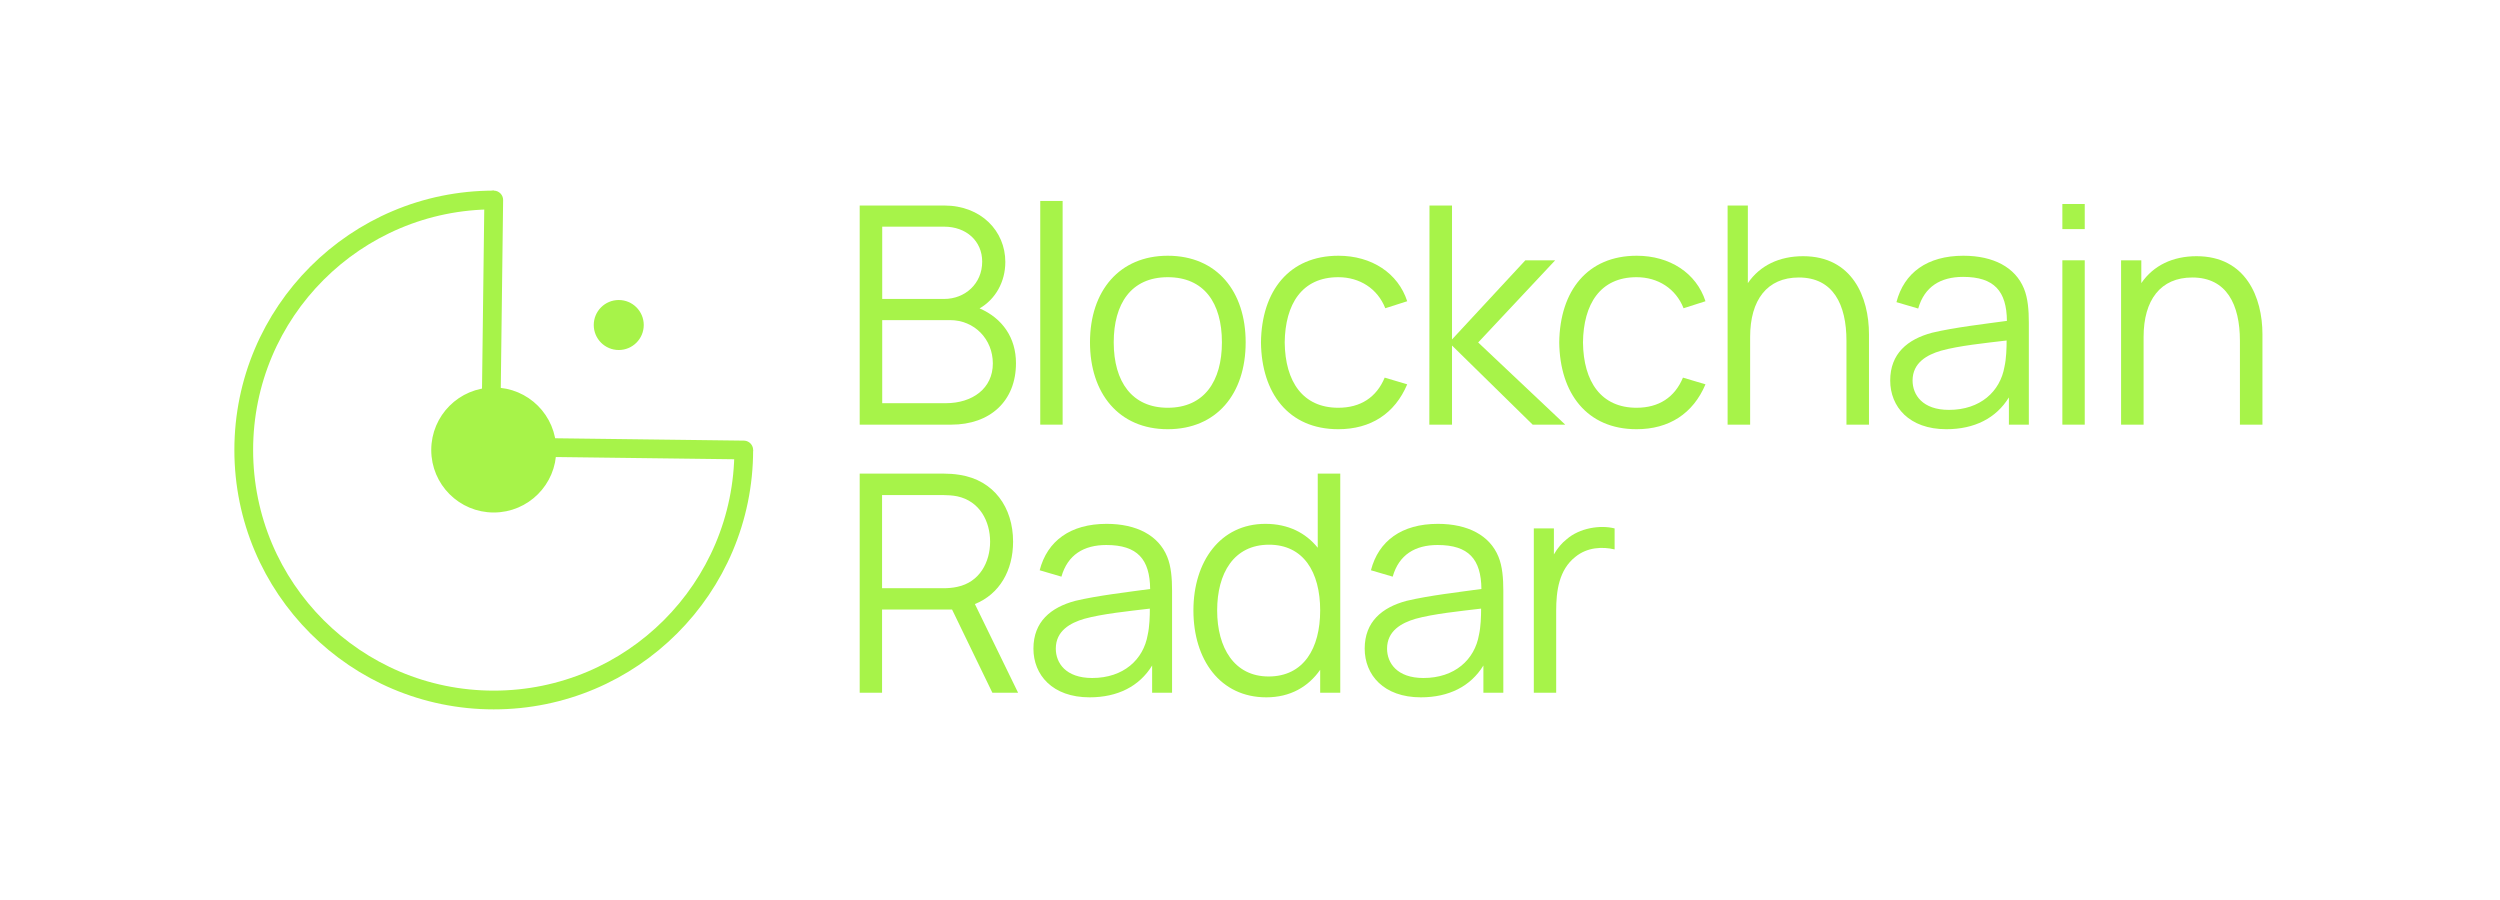 <svg width="400" height="144" viewBox="0 0 400 144" fill="none" xmlns="http://www.w3.org/2000/svg">
<path d="M156.737 49.342C160.389 50.925 162.556 54.041 162.556 58.107C162.556 64.194 158.392 67.944 152.208 67.944H137.551V32.883H151.088C156.956 32.883 160.852 36.949 160.852 41.916C160.852 45.105 159.269 47.881 156.737 49.342ZM151.064 36.267H141.154V47.832H151.064C154.424 47.832 157.151 45.373 157.151 41.867C157.151 38.556 154.594 36.267 151.064 36.267ZM141.154 64.511H151.332C155.592 64.511 158.855 62.149 158.855 58.156C158.855 54.285 155.933 51.217 151.989 51.217H141.154V64.511Z" fill="#A7F349"/>
<path d="M170.02 67.944H166.441V32.152H170.02V67.944Z" fill="#A7F349"/>
<path d="M186.839 68.674C178.999 68.674 174.398 62.928 174.398 54.772C174.398 46.493 179.146 40.918 186.839 40.918C194.728 40.918 199.306 46.639 199.306 54.772C199.306 63.05 194.631 68.674 186.839 68.674ZM186.839 65.241C192.683 65.241 195.507 60.98 195.507 54.772C195.507 48.441 192.634 44.351 186.839 44.351C180.947 44.351 178.196 48.636 178.196 54.772C178.196 61.102 181.142 65.241 186.839 65.241Z" fill="#A7F349"/>
<path d="M214.123 68.674C206.162 68.674 201.852 62.904 201.755 54.796C201.852 46.518 206.283 40.918 214.148 40.918C219.456 40.918 223.692 43.693 225.153 48.198L221.647 49.318C220.405 46.177 217.557 44.351 214.123 44.351C208.304 44.351 205.626 48.66 205.553 54.796C205.626 61.102 208.475 65.241 214.123 65.241C217.678 65.241 220.235 63.585 221.55 60.42L225.153 61.492C223.181 66.166 219.334 68.674 214.123 68.674Z" fill="#A7F349"/>
<path d="M232.322 67.944H228.694L228.718 32.883H232.322V54.309L244.057 41.648H248.829L236.509 54.796L250.436 67.944H245.226L232.322 55.283V67.944Z" fill="#A7F349"/>
<path d="M261.847 68.674C253.885 68.674 249.576 62.904 249.478 54.796C249.576 46.518 254.007 40.918 261.871 40.918C267.179 40.918 271.416 43.693 272.877 48.198L269.371 49.318C268.129 46.177 265.28 44.351 261.847 44.351C256.028 44.351 253.35 48.66 253.277 54.796C253.35 61.102 256.198 65.241 261.847 65.241C265.402 65.241 267.958 63.585 269.273 60.42L272.877 61.492C270.904 66.166 267.058 68.674 261.847 68.674Z" fill="#A7F349"/>
<path d="M288.494 40.991C296.383 40.991 299.037 47.565 299.037 53.481V67.944H295.433V54.528C295.433 48.733 293.315 44.399 287.812 44.399C282.748 44.399 280.021 47.978 280.021 53.919V67.944H276.417V32.883H279.656V45.3C281.603 42.452 284.72 40.991 288.494 40.991Z" fill="#A7F349"/>
<path d="M323.835 46.177C324.468 47.711 324.614 49.658 324.614 51.606V67.944H321.424V63.585C319.379 66.921 315.897 68.674 311.417 68.674C305.452 68.674 302.433 65.071 302.433 60.883C302.433 56.573 305.209 54.285 309.129 53.238C312.683 52.385 317.602 51.825 321.108 51.338C321.059 46.591 319.087 44.302 314.096 44.302C310.492 44.302 307.911 45.86 306.913 49.366L303.431 48.344C304.649 43.645 308.35 40.918 314.144 40.918C318.941 40.918 322.447 42.768 323.835 46.177ZM311.831 65.582C316.847 65.582 320.036 62.636 320.718 58.667C321.01 57.377 321.059 55.672 321.059 54.479C317.602 54.893 313.463 55.307 310.565 56.111C308.325 56.768 306.012 58.034 306.012 60.883C306.012 63.172 307.595 65.582 311.831 65.582Z" fill="#A7F349"/>
<path d="M333.558 36.657H329.978V32.639H333.558V36.657ZM333.558 67.944H329.978V41.648H333.558V67.944Z" fill="#A7F349"/>
<path d="M351.448 40.991C359.337 40.991 361.991 47.565 361.991 53.481V67.944H358.387V54.528C358.387 48.733 356.269 44.399 350.766 44.399C345.702 44.399 342.975 47.978 342.975 53.919V67.944H339.372V41.648H342.61V45.3C344.558 42.452 347.674 40.991 351.448 40.991Z" fill="#A7F349"/>
<path d="M155.982 96.647L162.897 110.842H158.782L152.33 97.524H141.13V110.842H137.551V75.781H151.088C151.77 75.781 152.671 75.83 153.547 75.976C159.025 76.828 162.093 81.186 162.093 86.665C162.093 91.266 159.926 95.065 155.982 96.647ZM141.13 79.214V94.115H150.991C151.575 94.115 152.427 94.067 153.158 93.896C156.761 93.141 158.417 89.927 158.417 86.665C158.417 83.402 156.761 80.188 153.158 79.409C152.427 79.263 151.575 79.214 150.991 79.214H141.13Z" fill="#A7F349"/>
<path d="M186.751 89.075C187.384 90.609 187.53 92.557 187.53 94.505V110.842H184.34V106.484C182.295 109.82 178.813 111.573 174.333 111.573C168.368 111.573 165.349 107.969 165.349 103.781C165.349 99.472 168.125 97.183 172.045 96.136C175.599 95.284 180.518 94.724 184.024 94.237C183.975 89.489 182.003 87.201 177.012 87.201C173.408 87.201 170.827 88.759 169.829 92.265L166.347 91.242C167.565 86.543 171.266 83.816 177.06 83.816C181.857 83.816 185.363 85.666 186.751 89.075ZM174.747 108.48C179.763 108.48 182.953 105.534 183.634 101.566C183.926 100.275 183.975 98.571 183.975 97.378C180.518 97.792 176.379 98.206 173.481 99.009C171.241 99.666 168.928 100.933 168.928 103.781C168.928 106.07 170.511 108.48 174.747 108.48Z" fill="#A7F349"/>
<path d="M210.839 87.639V75.781H214.442V110.842H211.228V107.166C209.329 109.893 206.432 111.573 202.609 111.573C195.232 111.573 190.947 105.559 190.947 97.67C190.947 89.83 195.256 83.816 202.463 83.816C206.115 83.816 208.915 85.253 210.839 87.639ZM202.974 108.237C208.574 108.237 211.228 103.757 211.228 97.67C211.228 91.486 208.526 87.152 203.047 87.152C197.399 87.152 194.745 91.729 194.745 97.67C194.745 103.66 197.496 108.237 202.974 108.237Z" fill="#A7F349"/>
<path d="M239.753 89.075C240.386 90.609 240.532 92.557 240.532 94.505V110.842H237.343V106.484C235.297 109.82 231.816 111.573 227.336 111.573C221.37 111.573 218.351 107.969 218.351 103.781C218.351 99.472 221.127 97.183 225.047 96.136C228.602 95.284 233.52 94.724 237.026 94.237C236.977 89.489 235.005 87.201 230.014 87.201C226.41 87.201 223.829 88.759 222.831 92.265L219.349 91.242C220.567 86.543 224.268 83.816 230.063 83.816C234.859 83.816 238.365 85.666 239.753 89.075ZM227.749 108.48C232.765 108.48 235.955 105.534 236.636 101.566C236.929 100.275 236.977 98.571 236.977 97.378C233.52 97.792 229.381 98.206 226.483 99.009C224.243 99.666 221.93 100.933 221.93 103.781C221.93 106.07 223.513 108.48 227.749 108.48Z" fill="#A7F349"/>
<path d="M250.669 86.275C252.738 84.474 256.025 83.962 258.338 84.546V87.906C256.391 87.444 253.956 87.541 252.057 89.1C249.427 91.169 248.989 94.578 248.989 97.719V110.842H245.41V84.546H248.624V88.71C249.184 87.712 249.914 86.86 250.669 86.275Z" fill="#A7F349"/>
<path d="M119 72C119 94.091 101.091 112 79 112C56.909 112 39 94.091 39 72" stroke="#A7F349" stroke-width="3"/>
<path d="M79 32C56.909 32 39 49.909 39 72" stroke="#A7F349" stroke-width="3"/>
<circle cx="79" cy="72" r="9.5" transform="rotate(-90 79 72)" fill="#A7F349" stroke="#A7F349"/>
<circle cx="99" cy="52.002" r="3.5" transform="rotate(-90 99 52.002)" fill="#A7F349" stroke="#A7F349"/>
<path d="M80.5 32.019C80.51 31.19 79.847 30.511 79.019 30.5C78.19 30.49 77.51 31.153 77.5 31.981L80.5 32.019ZM80 72.019L80.5 32.019L77.5 31.981L77 71.981L80 72.019Z" fill="#A7F349"/>
<path d="M79 71.5L119 72" stroke="#A7F349" stroke-width="3" stroke-linecap="round"/>
</svg>
